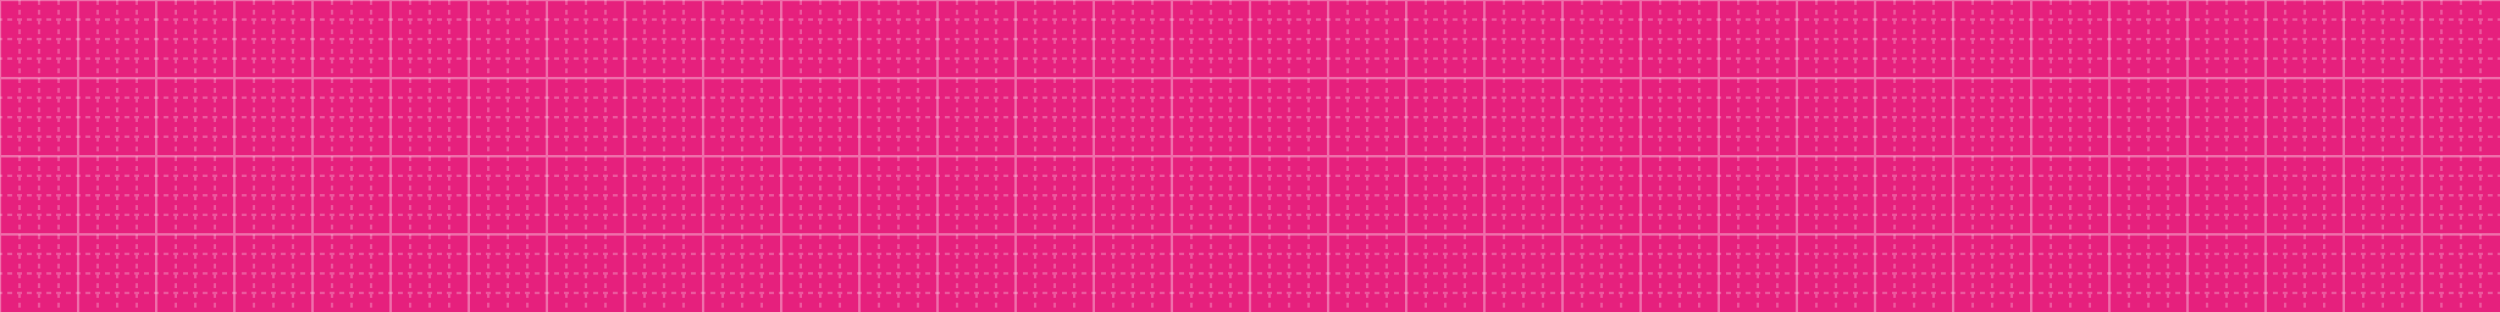 <?xml version="1.0" encoding="utf-8"?>
<!-- Generator: Adobe Illustrator 16.0.3, SVG Export Plug-In . SVG Version: 6.00 Build 0)  -->
<!DOCTYPE svg PUBLIC "-//W3C//DTD SVG 1.1//EN" "http://www.w3.org/Graphics/SVG/1.1/DTD/svg11.dtd">
<svg version="1.1" xmlns="http://www.w3.org/2000/svg" xmlns:xlink="http://www.w3.org/1999/xlink" x="0px" y="0px" width="512px"
	 height="64px" viewBox="0 0 512 64" enable-background="new 0 0 512 64" xml:space="preserve">
<g id="レイヤー_1">
	<rect fill="#E6207D" width="512" height="64"/>
</g>
<g id="レイヤー_2" opacity="0.35">
	<line fill="none" stroke="#FFFFFF" stroke-width="0.5" stroke-miterlimit="10" x1="0" y1="0" x2="0" y2="64"/>
	<line fill="none" stroke="#FFFFFF" stroke-width="0.5" stroke-miterlimit="10" x1="512" y1="0" x2="0" y2="0"/>
	<line fill="none" stroke="#FFFFFF" stroke-width="0.5" stroke-miterlimit="10" x1="512" y1="16" x2="0" y2="16"/>
	<line fill="none" stroke="#FFFFFF" stroke-width="0.5" stroke-miterlimit="10" x1="512" y1="32" x2="0" y2="32"/>
	<line fill="none" stroke="#FFFFFF" stroke-width="0.5" stroke-miterlimit="10" x1="512" y1="48" x2="0" y2="48"/>
	<line fill="none" stroke="#FFFFFF" stroke-width="0.5" stroke-miterlimit="10" x1="16" y1="0" x2="16" y2="64"/>
	<line fill="none" stroke="#FFFFFF" stroke-width="0.5" stroke-miterlimit="10" x1="32" y1="0" x2="32" y2="64"/>
	<line fill="none" stroke="#FFFFFF" stroke-width="0.5" stroke-miterlimit="10" x1="48" y1="0" x2="48" y2="64"/>
	<line fill="none" stroke="#FFFFFF" stroke-width="0.5" stroke-miterlimit="10" x1="64" y1="0" x2="64" y2="64"/>
	<line fill="none" stroke="#FFFFFF" stroke-width="0.5" stroke-miterlimit="10" x1="80" y1="0" x2="80" y2="64"/>
	<line fill="none" stroke="#FFFFFF" stroke-width="0.5" stroke-miterlimit="10" x1="96" y1="0" x2="96" y2="64"/>
	<line fill="none" stroke="#FFFFFF" stroke-width="0.5" stroke-miterlimit="10" x1="112" y1="0" x2="112" y2="64"/>
	<line fill="none" stroke="#FFFFFF" stroke-width="0.5" stroke-miterlimit="10" x1="128" y1="0" x2="128" y2="64"/>
	<line fill="none" stroke="#FFFFFF" stroke-width="0.5" stroke-miterlimit="10" x1="144" y1="0" x2="144" y2="64"/>
	<line fill="none" stroke="#FFFFFF" stroke-width="0.5" stroke-miterlimit="10" x1="160" y1="0" x2="160" y2="64"/>
	<line fill="none" stroke="#FFFFFF" stroke-width="0.5" stroke-miterlimit="10" x1="176" y1="0" x2="176" y2="64"/>
	<line fill="none" stroke="#FFFFFF" stroke-width="0.5" stroke-miterlimit="10" x1="192" y1="0" x2="192" y2="64"/>
	<line fill="none" stroke="#FFFFFF" stroke-width="0.5" stroke-miterlimit="10" x1="208" y1="0" x2="208" y2="64"/>
	<line fill="none" stroke="#FFFFFF" stroke-width="0.5" stroke-miterlimit="10" x1="224" y1="0" x2="224" y2="64"/>
	<line fill="none" stroke="#FFFFFF" stroke-width="0.5" stroke-miterlimit="10" x1="240" y1="0" x2="240" y2="64"/>
	<line fill="none" stroke="#FFFFFF" stroke-width="0.5" stroke-miterlimit="10" x1="256" y1="0" x2="256" y2="64"/>
	<line fill="none" stroke="#FFFFFF" stroke-width="0.5" stroke-miterlimit="10" x1="272" y1="0" x2="272" y2="64"/>
	<line fill="none" stroke="#FFFFFF" stroke-width="0.5" stroke-miterlimit="10" x1="288" y1="0" x2="288" y2="64"/>
	<line fill="none" stroke="#FFFFFF" stroke-width="0.5" stroke-miterlimit="10" x1="304" y1="0" x2="304" y2="64"/>
	<line fill="none" stroke="#FFFFFF" stroke-width="0.5" stroke-miterlimit="10" x1="320" y1="0" x2="320" y2="64"/>
	<line fill="none" stroke="#FFFFFF" stroke-width="0.5" stroke-miterlimit="10" x1="336" y1="0" x2="336" y2="64"/>
	<line fill="none" stroke="#FFFFFF" stroke-width="0.5" stroke-miterlimit="10" x1="352" y1="0" x2="352" y2="64"/>
	<line fill="none" stroke="#FFFFFF" stroke-width="0.5" stroke-miterlimit="10" x1="368" y1="0" x2="368" y2="64"/>
	<line fill="none" stroke="#FFFFFF" stroke-width="0.5" stroke-miterlimit="10" x1="384" y1="0" x2="384" y2="64"/>
	<line fill="none" stroke="#FFFFFF" stroke-width="0.5" stroke-miterlimit="10" x1="400" y1="0" x2="400" y2="64"/>
	<line fill="none" stroke="#FFFFFF" stroke-width="0.5" stroke-miterlimit="10" x1="416" y1="0" x2="416" y2="64"/>
	<line fill="none" stroke="#FFFFFF" stroke-width="0.5" stroke-miterlimit="10" x1="432" y1="0" x2="432" y2="64"/>
	<line fill="none" stroke="#FFFFFF" stroke-width="0.5" stroke-miterlimit="10" x1="448" y1="0" x2="448" y2="64"/>
	<line fill="none" stroke="#FFFFFF" stroke-width="0.5" stroke-miterlimit="10" x1="464" y1="0" x2="464" y2="64"/>
	<line fill="none" stroke="#FFFFFF" stroke-width="0.5" stroke-miterlimit="10" x1="480" y1="0" x2="480" y2="64"/>
	<line fill="none" stroke="#FFFFFF" stroke-width="0.5" stroke-miterlimit="10" x1="496" y1="0" x2="496" y2="64"/>
</g>
<g id="レイヤー_3" opacity="0.25">
	<g>
		<g>
			<line fill="none" stroke="#FFFFFF" stroke-width="0.5" stroke-miterlimit="10" x1="512" y1="4" x2="511.5" y2="4"/>
			
				<line fill="none" stroke="#FFFFFF" stroke-width="0.5" stroke-miterlimit="10" stroke-dasharray="1,1" x1="510.5" y1="4" x2="1" y2="4"/>
			<line fill="none" stroke="#FFFFFF" stroke-width="0.5" stroke-miterlimit="10" x1="0.5" y1="4" x2="0" y2="4"/>
		</g>
	</g>
	<g>
		<g>
			<line fill="none" stroke="#FFFFFF" stroke-width="0.5" stroke-miterlimit="10" x1="512" y1="8" x2="511.5" y2="8"/>
			
				<line fill="none" stroke="#FFFFFF" stroke-width="0.5" stroke-miterlimit="10" stroke-dasharray="1,1" x1="510.5" y1="8" x2="1" y2="8"/>
			<line fill="none" stroke="#FFFFFF" stroke-width="0.5" stroke-miterlimit="10" x1="0.5" y1="8" x2="0" y2="8"/>
		</g>
	</g>
	<g>
		<g>
			<line fill="none" stroke="#FFFFFF" stroke-width="0.5" stroke-miterlimit="10" x1="512" y1="12" x2="511.5" y2="12"/>
			
				<line fill="none" stroke="#FFFFFF" stroke-width="0.5" stroke-miterlimit="10" stroke-dasharray="1,1" x1="510.5" y1="12" x2="1" y2="12"/>
			<line fill="none" stroke="#FFFFFF" stroke-width="0.5" stroke-miterlimit="10" x1="0.5" y1="12" x2="0" y2="12"/>
		</g>
	</g>
	<g>
		<g>
			<line fill="none" stroke="#FFFFFF" stroke-width="0.5" stroke-miterlimit="10" x1="512" y1="20" x2="511.5" y2="20"/>
			
				<line fill="none" stroke="#FFFFFF" stroke-width="0.5" stroke-miterlimit="10" stroke-dasharray="1,1" x1="510.5" y1="20" x2="1" y2="20"/>
			<line fill="none" stroke="#FFFFFF" stroke-width="0.5" stroke-miterlimit="10" x1="0.5" y1="20" x2="0" y2="20"/>
		</g>
	</g>
	<g>
		<g>
			<line fill="none" stroke="#FFFFFF" stroke-width="0.5" stroke-miterlimit="10" x1="512" y1="24" x2="511.5" y2="24"/>
			
				<line fill="none" stroke="#FFFFFF" stroke-width="0.5" stroke-miterlimit="10" stroke-dasharray="1,1" x1="510.5" y1="24" x2="1" y2="24"/>
			<line fill="none" stroke="#FFFFFF" stroke-width="0.5" stroke-miterlimit="10" x1="0.5" y1="24" x2="0" y2="24"/>
		</g>
	</g>
	<g>
		<g>
			<line fill="none" stroke="#FFFFFF" stroke-width="0.5" stroke-miterlimit="10" x1="512" y1="28" x2="511.5" y2="28"/>
			
				<line fill="none" stroke="#FFFFFF" stroke-width="0.5" stroke-miterlimit="10" stroke-dasharray="1,1" x1="510.5" y1="28" x2="1" y2="28"/>
			<line fill="none" stroke="#FFFFFF" stroke-width="0.5" stroke-miterlimit="10" x1="0.5" y1="28" x2="0" y2="28"/>
		</g>
	</g>
	<g>
		<g>
			<line fill="none" stroke="#FFFFFF" stroke-width="0.5" stroke-miterlimit="10" x1="512" y1="36" x2="511.5" y2="36"/>
			
				<line fill="none" stroke="#FFFFFF" stroke-width="0.5" stroke-miterlimit="10" stroke-dasharray="1,1" x1="510.5" y1="36" x2="1" y2="36"/>
			<line fill="none" stroke="#FFFFFF" stroke-width="0.5" stroke-miterlimit="10" x1="0.5" y1="36" x2="0" y2="36"/>
		</g>
	</g>
	<g>
		<g>
			<line fill="none" stroke="#FFFFFF" stroke-width="0.5" stroke-miterlimit="10" x1="512" y1="40" x2="511.5" y2="40"/>
			
				<line fill="none" stroke="#FFFFFF" stroke-width="0.5" stroke-miterlimit="10" stroke-dasharray="1,1" x1="510.5" y1="40" x2="1" y2="40"/>
			<line fill="none" stroke="#FFFFFF" stroke-width="0.5" stroke-miterlimit="10" x1="0.5" y1="40" x2="0" y2="40"/>
		</g>
	</g>
	<g>
		<g>
			<line fill="none" stroke="#FFFFFF" stroke-width="0.5" stroke-miterlimit="10" x1="512" y1="44" x2="511.5" y2="44"/>
			
				<line fill="none" stroke="#FFFFFF" stroke-width="0.5" stroke-miterlimit="10" stroke-dasharray="1,1" x1="510.5" y1="44" x2="1" y2="44"/>
			<line fill="none" stroke="#FFFFFF" stroke-width="0.5" stroke-miterlimit="10" x1="0.5" y1="44" x2="0" y2="44"/>
		</g>
	</g>
	<g>
		<g>
			<line fill="none" stroke="#FFFFFF" stroke-width="0.5" stroke-miterlimit="10" x1="512" y1="52" x2="511.5" y2="52"/>
			
				<line fill="none" stroke="#FFFFFF" stroke-width="0.5" stroke-miterlimit="10" stroke-dasharray="1,1" x1="510.5" y1="52" x2="1" y2="52"/>
			<line fill="none" stroke="#FFFFFF" stroke-width="0.5" stroke-miterlimit="10" x1="0.5" y1="52" x2="0" y2="52"/>
		</g>
	</g>
	<g>
		<g>
			<line fill="none" stroke="#FFFFFF" stroke-width="0.5" stroke-miterlimit="10" x1="512" y1="56" x2="511.5" y2="56"/>
			
				<line fill="none" stroke="#FFFFFF" stroke-width="0.5" stroke-miterlimit="10" stroke-dasharray="1,1" x1="510.5" y1="56" x2="1" y2="56"/>
			<line fill="none" stroke="#FFFFFF" stroke-width="0.5" stroke-miterlimit="10" x1="0.5" y1="56" x2="0" y2="56"/>
		</g>
	</g>
	<g>
		<g>
			<line fill="none" stroke="#FFFFFF" stroke-width="0.5" stroke-miterlimit="10" x1="512" y1="60" x2="511.5" y2="60"/>
			
				<line fill="none" stroke="#FFFFFF" stroke-width="0.5" stroke-miterlimit="10" stroke-dasharray="1,1" x1="510.5" y1="60" x2="1" y2="60"/>
			<line fill="none" stroke="#FFFFFF" stroke-width="0.5" stroke-miterlimit="10" x1="0.5" y1="60" x2="0" y2="60"/>
		</g>
	</g>
	
		<line fill="none" stroke="#FFFFFF" stroke-width="0.5" stroke-miterlimit="10" stroke-dasharray="1" x1="4" y1="0" x2="4" y2="64"/>
	
		<line fill="none" stroke="#FFFFFF" stroke-width="0.5" stroke-miterlimit="10" stroke-dasharray="1" x1="8" y1="0" x2="8" y2="64"/>
	
		<line fill="none" stroke="#FFFFFF" stroke-width="0.5" stroke-miterlimit="10" stroke-dasharray="1" x1="12" y1="0" x2="12" y2="64"/>
	
		<line fill="none" stroke="#FFFFFF" stroke-width="0.5" stroke-miterlimit="10" stroke-dasharray="1" x1="20" y1="0" x2="20" y2="64"/>
	
		<line fill="none" stroke="#FFFFFF" stroke-width="0.5" stroke-miterlimit="10" stroke-dasharray="1" x1="24" y1="0" x2="24" y2="64"/>
	
		<line fill="none" stroke="#FFFFFF" stroke-width="0.5" stroke-miterlimit="10" stroke-dasharray="1" x1="28" y1="0" x2="28" y2="64"/>
	
		<line fill="none" stroke="#FFFFFF" stroke-width="0.5" stroke-miterlimit="10" stroke-dasharray="1" x1="36" y1="0" x2="36" y2="64"/>
	
		<line fill="none" stroke="#FFFFFF" stroke-width="0.5" stroke-miterlimit="10" stroke-dasharray="1" x1="40" y1="0" x2="40" y2="64"/>
	
		<line fill="none" stroke="#FFFFFF" stroke-width="0.5" stroke-miterlimit="10" stroke-dasharray="1" x1="44" y1="0" x2="44" y2="64"/>
	
		<line fill="none" stroke="#FFFFFF" stroke-width="0.5" stroke-miterlimit="10" stroke-dasharray="1" x1="52" y1="0" x2="52" y2="64"/>
	
		<line fill="none" stroke="#FFFFFF" stroke-width="0.5" stroke-miterlimit="10" stroke-dasharray="1" x1="56" y1="0" x2="56" y2="64"/>
	
		<line fill="none" stroke="#FFFFFF" stroke-width="0.5" stroke-miterlimit="10" stroke-dasharray="1" x1="60" y1="0" x2="60" y2="64"/>
	
		<line fill="none" stroke="#FFFFFF" stroke-width="0.5" stroke-miterlimit="10" stroke-dasharray="1" x1="68" y1="0" x2="68" y2="64"/>
	
		<line fill="none" stroke="#FFFFFF" stroke-width="0.5" stroke-miterlimit="10" stroke-dasharray="1" x1="72" y1="0" x2="72" y2="64"/>
	
		<line fill="none" stroke="#FFFFFF" stroke-width="0.5" stroke-miterlimit="10" stroke-dasharray="1" x1="76" y1="0" x2="76" y2="64"/>
	
		<line fill="none" stroke="#FFFFFF" stroke-width="0.5" stroke-miterlimit="10" stroke-dasharray="1" x1="84" y1="0" x2="84" y2="64"/>
	
		<line fill="none" stroke="#FFFFFF" stroke-width="0.5" stroke-miterlimit="10" stroke-dasharray="1" x1="88" y1="0" x2="88" y2="64"/>
	
		<line fill="none" stroke="#FFFFFF" stroke-width="0.5" stroke-miterlimit="10" stroke-dasharray="1" x1="92" y1="0" x2="92" y2="64"/>
	
		<line fill="none" stroke="#FFFFFF" stroke-width="0.5" stroke-miterlimit="10" stroke-dasharray="1" x1="100" y1="0" x2="100" y2="64"/>
	
		<line fill="none" stroke="#FFFFFF" stroke-width="0.5" stroke-miterlimit="10" stroke-dasharray="1" x1="104" y1="0" x2="104" y2="64"/>
	
		<line fill="none" stroke="#FFFFFF" stroke-width="0.5" stroke-miterlimit="10" stroke-dasharray="1" x1="108" y1="0" x2="108" y2="64"/>
	
		<line fill="none" stroke="#FFFFFF" stroke-width="0.5" stroke-miterlimit="10" stroke-dasharray="1" x1="116" y1="0" x2="116" y2="64"/>
	
		<line fill="none" stroke="#FFFFFF" stroke-width="0.5" stroke-miterlimit="10" stroke-dasharray="1" x1="120" y1="0" x2="120" y2="64"/>
	
		<line fill="none" stroke="#FFFFFF" stroke-width="0.5" stroke-miterlimit="10" stroke-dasharray="1" x1="124" y1="0" x2="124" y2="64"/>
	
		<line fill="none" stroke="#FFFFFF" stroke-width="0.5" stroke-miterlimit="10" stroke-dasharray="1" x1="132" y1="0" x2="132" y2="64"/>
	
		<line fill="none" stroke="#FFFFFF" stroke-width="0.5" stroke-miterlimit="10" stroke-dasharray="1" x1="136" y1="0" x2="136" y2="64"/>
	
		<line fill="none" stroke="#FFFFFF" stroke-width="0.5" stroke-miterlimit="10" stroke-dasharray="1" x1="140" y1="0" x2="140" y2="64"/>
	
		<line fill="none" stroke="#FFFFFF" stroke-width="0.5" stroke-miterlimit="10" stroke-dasharray="1" x1="148" y1="0" x2="148" y2="64"/>
	
		<line fill="none" stroke="#FFFFFF" stroke-width="0.5" stroke-miterlimit="10" stroke-dasharray="1" x1="152" y1="0" x2="152" y2="64"/>
	
		<line fill="none" stroke="#FFFFFF" stroke-width="0.5" stroke-miterlimit="10" stroke-dasharray="1" x1="156" y1="0" x2="156" y2="64"/>
	
		<line fill="none" stroke="#FFFFFF" stroke-width="0.5" stroke-miterlimit="10" stroke-dasharray="1" x1="164" y1="0" x2="164" y2="64"/>
	
		<line fill="none" stroke="#FFFFFF" stroke-width="0.5" stroke-miterlimit="10" stroke-dasharray="1" x1="168" y1="0" x2="168" y2="64"/>
	
		<line fill="none" stroke="#FFFFFF" stroke-width="0.5" stroke-miterlimit="10" stroke-dasharray="1" x1="172" y1="0" x2="172" y2="64"/>
	
		<line fill="none" stroke="#FFFFFF" stroke-width="0.5" stroke-miterlimit="10" stroke-dasharray="1" x1="180" y1="0" x2="180" y2="64"/>
	
		<line fill="none" stroke="#FFFFFF" stroke-width="0.5" stroke-miterlimit="10" stroke-dasharray="1" x1="184" y1="0" x2="184" y2="64"/>
	
		<line fill="none" stroke="#FFFFFF" stroke-width="0.5" stroke-miterlimit="10" stroke-dasharray="1" x1="188" y1="0" x2="188" y2="64"/>
	
		<line fill="none" stroke="#FFFFFF" stroke-width="0.5" stroke-miterlimit="10" stroke-dasharray="1" x1="196" y1="0" x2="196" y2="64"/>
	
		<line fill="none" stroke="#FFFFFF" stroke-width="0.5" stroke-miterlimit="10" stroke-dasharray="1" x1="200" y1="0" x2="200" y2="64"/>
	
		<line fill="none" stroke="#FFFFFF" stroke-width="0.5" stroke-miterlimit="10" stroke-dasharray="1" x1="204" y1="0" x2="204" y2="64"/>
	
		<line fill="none" stroke="#FFFFFF" stroke-width="0.5" stroke-miterlimit="10" stroke-dasharray="1" x1="212" y1="0" x2="212" y2="64"/>
	
		<line fill="none" stroke="#FFFFFF" stroke-width="0.5" stroke-miterlimit="10" stroke-dasharray="1" x1="216" y1="0" x2="216" y2="64"/>
	
		<line fill="none" stroke="#FFFFFF" stroke-width="0.5" stroke-miterlimit="10" stroke-dasharray="1" x1="220" y1="0" x2="220" y2="64"/>
	
		<line fill="none" stroke="#FFFFFF" stroke-width="0.5" stroke-miterlimit="10" stroke-dasharray="1" x1="228" y1="0" x2="228" y2="64"/>
	
		<line fill="none" stroke="#FFFFFF" stroke-width="0.5" stroke-miterlimit="10" stroke-dasharray="1" x1="232" y1="0" x2="232" y2="64"/>
	
		<line fill="none" stroke="#FFFFFF" stroke-width="0.5" stroke-miterlimit="10" stroke-dasharray="1" x1="236" y1="0" x2="236" y2="64"/>
	
		<line fill="none" stroke="#FFFFFF" stroke-width="0.5" stroke-miterlimit="10" stroke-dasharray="1" x1="244" y1="0" x2="244" y2="64"/>
	
		<line fill="none" stroke="#FFFFFF" stroke-width="0.5" stroke-miterlimit="10" stroke-dasharray="1" x1="248" y1="0" x2="248" y2="64"/>
	
		<line fill="none" stroke="#FFFFFF" stroke-width="0.5" stroke-miterlimit="10" stroke-dasharray="1" x1="252" y1="0" x2="252" y2="64"/>
	
		<line fill="none" stroke="#FFFFFF" stroke-width="0.5" stroke-miterlimit="10" stroke-dasharray="1" x1="260" y1="0" x2="260" y2="64"/>
	
		<line fill="none" stroke="#FFFFFF" stroke-width="0.5" stroke-miterlimit="10" stroke-dasharray="1" x1="264" y1="0" x2="264" y2="64"/>
	
		<line fill="none" stroke="#FFFFFF" stroke-width="0.5" stroke-miterlimit="10" stroke-dasharray="1" x1="268" y1="0" x2="268" y2="64"/>
	
		<line fill="none" stroke="#FFFFFF" stroke-width="0.5" stroke-miterlimit="10" stroke-dasharray="1" x1="276" y1="0" x2="276" y2="64"/>
	
		<line fill="none" stroke="#FFFFFF" stroke-width="0.5" stroke-miterlimit="10" stroke-dasharray="1" x1="280" y1="0" x2="280" y2="64"/>
	
		<line fill="none" stroke="#FFFFFF" stroke-width="0.5" stroke-miterlimit="10" stroke-dasharray="1" x1="284" y1="0" x2="284" y2="64"/>
	
		<line fill="none" stroke="#FFFFFF" stroke-width="0.5" stroke-miterlimit="10" stroke-dasharray="1" x1="292" y1="0" x2="292" y2="64"/>
	
		<line fill="none" stroke="#FFFFFF" stroke-width="0.5" stroke-miterlimit="10" stroke-dasharray="1" x1="296" y1="0" x2="296" y2="64"/>
	
		<line fill="none" stroke="#FFFFFF" stroke-width="0.5" stroke-miterlimit="10" stroke-dasharray="1" x1="300" y1="0" x2="300" y2="64"/>
	
		<line fill="none" stroke="#FFFFFF" stroke-width="0.5" stroke-miterlimit="10" stroke-dasharray="1" x1="308" y1="0" x2="308" y2="64"/>
	
		<line fill="none" stroke="#FFFFFF" stroke-width="0.5" stroke-miterlimit="10" stroke-dasharray="1" x1="312" y1="0" x2="312" y2="64"/>
	
		<line fill="none" stroke="#FFFFFF" stroke-width="0.5" stroke-miterlimit="10" stroke-dasharray="1" x1="316" y1="0" x2="316" y2="64"/>
	
		<line fill="none" stroke="#FFFFFF" stroke-width="0.5" stroke-miterlimit="10" stroke-dasharray="1" x1="324" y1="0" x2="324" y2="64"/>
	
		<line fill="none" stroke="#FFFFFF" stroke-width="0.5" stroke-miterlimit="10" stroke-dasharray="1" x1="328" y1="0" x2="328" y2="64"/>
	
		<line fill="none" stroke="#FFFFFF" stroke-width="0.5" stroke-miterlimit="10" stroke-dasharray="1" x1="332" y1="0" x2="332" y2="64"/>
	
		<line fill="none" stroke="#FFFFFF" stroke-width="0.5" stroke-miterlimit="10" stroke-dasharray="1" x1="340" y1="0" x2="340" y2="64"/>
	
		<line fill="none" stroke="#FFFFFF" stroke-width="0.5" stroke-miterlimit="10" stroke-dasharray="1" x1="344" y1="0" x2="344" y2="64"/>
	
		<line fill="none" stroke="#FFFFFF" stroke-width="0.5" stroke-miterlimit="10" stroke-dasharray="1" x1="348" y1="0" x2="348" y2="64"/>
	
		<line fill="none" stroke="#FFFFFF" stroke-width="0.5" stroke-miterlimit="10" stroke-dasharray="1" x1="356" y1="0" x2="356" y2="64"/>
	
		<line fill="none" stroke="#FFFFFF" stroke-width="0.5" stroke-miterlimit="10" stroke-dasharray="1" x1="360" y1="0" x2="360" y2="64"/>
	
		<line fill="none" stroke="#FFFFFF" stroke-width="0.5" stroke-miterlimit="10" stroke-dasharray="1" x1="364" y1="0" x2="364" y2="64"/>
	
		<line fill="none" stroke="#FFFFFF" stroke-width="0.5" stroke-miterlimit="10" stroke-dasharray="1" x1="372" y1="0" x2="372" y2="64"/>
	
		<line fill="none" stroke="#FFFFFF" stroke-width="0.5" stroke-miterlimit="10" stroke-dasharray="1" x1="376" y1="0" x2="376" y2="64"/>
	
		<line fill="none" stroke="#FFFFFF" stroke-width="0.5" stroke-miterlimit="10" stroke-dasharray="1" x1="380" y1="0" x2="380" y2="64"/>
	
		<line fill="none" stroke="#FFFFFF" stroke-width="0.5" stroke-miterlimit="10" stroke-dasharray="1" x1="388" y1="0" x2="388" y2="64"/>
	
		<line fill="none" stroke="#FFFFFF" stroke-width="0.5" stroke-miterlimit="10" stroke-dasharray="1" x1="392" y1="0" x2="392" y2="64"/>
	
		<line fill="none" stroke="#FFFFFF" stroke-width="0.5" stroke-miterlimit="10" stroke-dasharray="1" x1="396" y1="0" x2="396" y2="64"/>
	
		<line fill="none" stroke="#FFFFFF" stroke-width="0.5" stroke-miterlimit="10" stroke-dasharray="1" x1="404" y1="0" x2="404" y2="64"/>
	
		<line fill="none" stroke="#FFFFFF" stroke-width="0.5" stroke-miterlimit="10" stroke-dasharray="1" x1="408" y1="0" x2="408" y2="64"/>
	
		<line fill="none" stroke="#FFFFFF" stroke-width="0.5" stroke-miterlimit="10" stroke-dasharray="1" x1="412" y1="0" x2="412" y2="64"/>
	
		<line fill="none" stroke="#FFFFFF" stroke-width="0.5" stroke-miterlimit="10" stroke-dasharray="1" x1="420" y1="0" x2="420" y2="64"/>
	
		<line fill="none" stroke="#FFFFFF" stroke-width="0.5" stroke-miterlimit="10" stroke-dasharray="1" x1="424" y1="0" x2="424" y2="64"/>
	
		<line fill="none" stroke="#FFFFFF" stroke-width="0.5" stroke-miterlimit="10" stroke-dasharray="1" x1="428" y1="0" x2="428" y2="64"/>
	
		<line fill="none" stroke="#FFFFFF" stroke-width="0.5" stroke-miterlimit="10" stroke-dasharray="1" x1="436" y1="0" x2="436" y2="64"/>
	
		<line fill="none" stroke="#FFFFFF" stroke-width="0.5" stroke-miterlimit="10" stroke-dasharray="1" x1="440" y1="0" x2="440" y2="64"/>
	
		<line fill="none" stroke="#FFFFFF" stroke-width="0.5" stroke-miterlimit="10" stroke-dasharray="1" x1="444" y1="0" x2="444" y2="64"/>
	
		<line fill="none" stroke="#FFFFFF" stroke-width="0.5" stroke-miterlimit="10" stroke-dasharray="1" x1="452" y1="0" x2="452" y2="64"/>
	
		<line fill="none" stroke="#FFFFFF" stroke-width="0.5" stroke-miterlimit="10" stroke-dasharray="1" x1="456" y1="0" x2="456" y2="64"/>
	
		<line fill="none" stroke="#FFFFFF" stroke-width="0.5" stroke-miterlimit="10" stroke-dasharray="1" x1="460" y1="0" x2="460" y2="64"/>
	
		<line fill="none" stroke="#FFFFFF" stroke-width="0.5" stroke-miterlimit="10" stroke-dasharray="1" x1="468" y1="0" x2="468" y2="64"/>
	
		<line fill="none" stroke="#FFFFFF" stroke-width="0.5" stroke-miterlimit="10" stroke-dasharray="1" x1="472" y1="0" x2="472" y2="64"/>
	
		<line fill="none" stroke="#FFFFFF" stroke-width="0.5" stroke-miterlimit="10" stroke-dasharray="1" x1="476" y1="0" x2="476" y2="64"/>
	
		<line fill="none" stroke="#FFFFFF" stroke-width="0.5" stroke-miterlimit="10" stroke-dasharray="1" x1="484" y1="0" x2="484" y2="64"/>
	
		<line fill="none" stroke="#FFFFFF" stroke-width="0.5" stroke-miterlimit="10" stroke-dasharray="1" x1="488" y1="0" x2="488" y2="64"/>
	
		<line fill="none" stroke="#FFFFFF" stroke-width="0.5" stroke-miterlimit="10" stroke-dasharray="1" x1="492" y1="0" x2="492" y2="64"/>
	
		<line fill="none" stroke="#FFFFFF" stroke-width="0.5" stroke-miterlimit="10" stroke-dasharray="1" x1="500" y1="0" x2="500" y2="64"/>
	
		<line fill="none" stroke="#FFFFFF" stroke-width="0.5" stroke-miterlimit="10" stroke-dasharray="1" x1="504" y1="0" x2="504" y2="64"/>
	
		<line fill="none" stroke="#FFFFFF" stroke-width="0.5" stroke-miterlimit="10" stroke-dasharray="1" x1="508" y1="0" x2="508" y2="64"/>
	<g>
	</g>
	<g>
	</g>
	<g>
	</g>
	<g>
	</g>
	<g>
	</g>
	<g>
	</g>
</g>
</svg>
